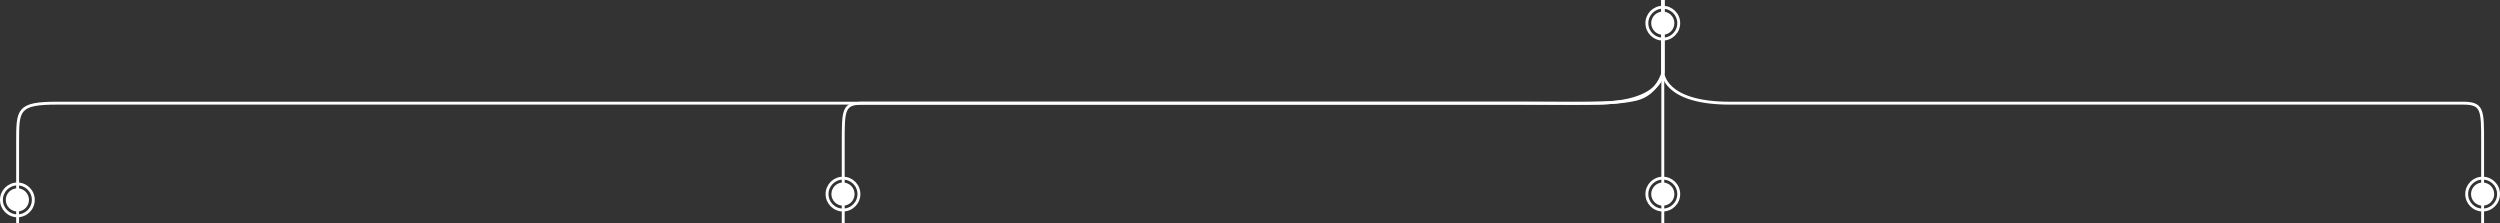 <svg width="863" height="77" viewBox="0 0 863 77" fill="none" xmlns="http://www.w3.org/2000/svg">
<rect x="0" y="0" width="863" height="77" fill="#333333" stroke="none"/>
<path d="M574 0V25C574 25 574.143 35.614 597.111 35.614C620.078 35.614 843.392 35.614 850.196 35.614C857 35.614 857 37.855 857 49C857 60.145 857 77 857 77" stroke="white"/>
<path d="M574.083 0V25C574.083 25 573.939 35.614 550.972 35.614C528.004 35.614 304.691 35.614 297.887 35.614C291.083 35.614 291.083 37.855 291.083 49C291.083 60.145 291.083 77 291.083 77" stroke="white"/>
<path d="M574.083 0V25C574.083 25 572.105 32.475 564.856 34.237C556.658 36.23 542.407 35.614 524.595 35.614C474.251 35.614 33.396 35.614 19.739 35.614C6.083 35.614 6.083 37.855 6.083 49C6.083 60.145 6.083 77 6.083 77" stroke="white"/>
<path d="M574 0V77" stroke="white"/>
<circle cx="6" cy="69" r="5.5" stroke="white"/>
<circle cx="6" cy="69" r="4" fill="white"/>
<circle cx="574" cy="8" r="5.5" stroke="white"/>
<circle cx="574" cy="8" r="4" fill="white"/>
<circle cx="574" cy="67" r="5.5" stroke="white"/>
<circle cx="574" cy="67" r="4" fill="white"/>
<circle cx="291" cy="67" r="5.5" stroke="white"/>
<circle cx="291" cy="67" r="4" fill="white"/>
<circle cx="857" cy="67" r="5.5" stroke="white"/>
<circle cx="857" cy="67" r="4" fill="white"/>
</svg>
